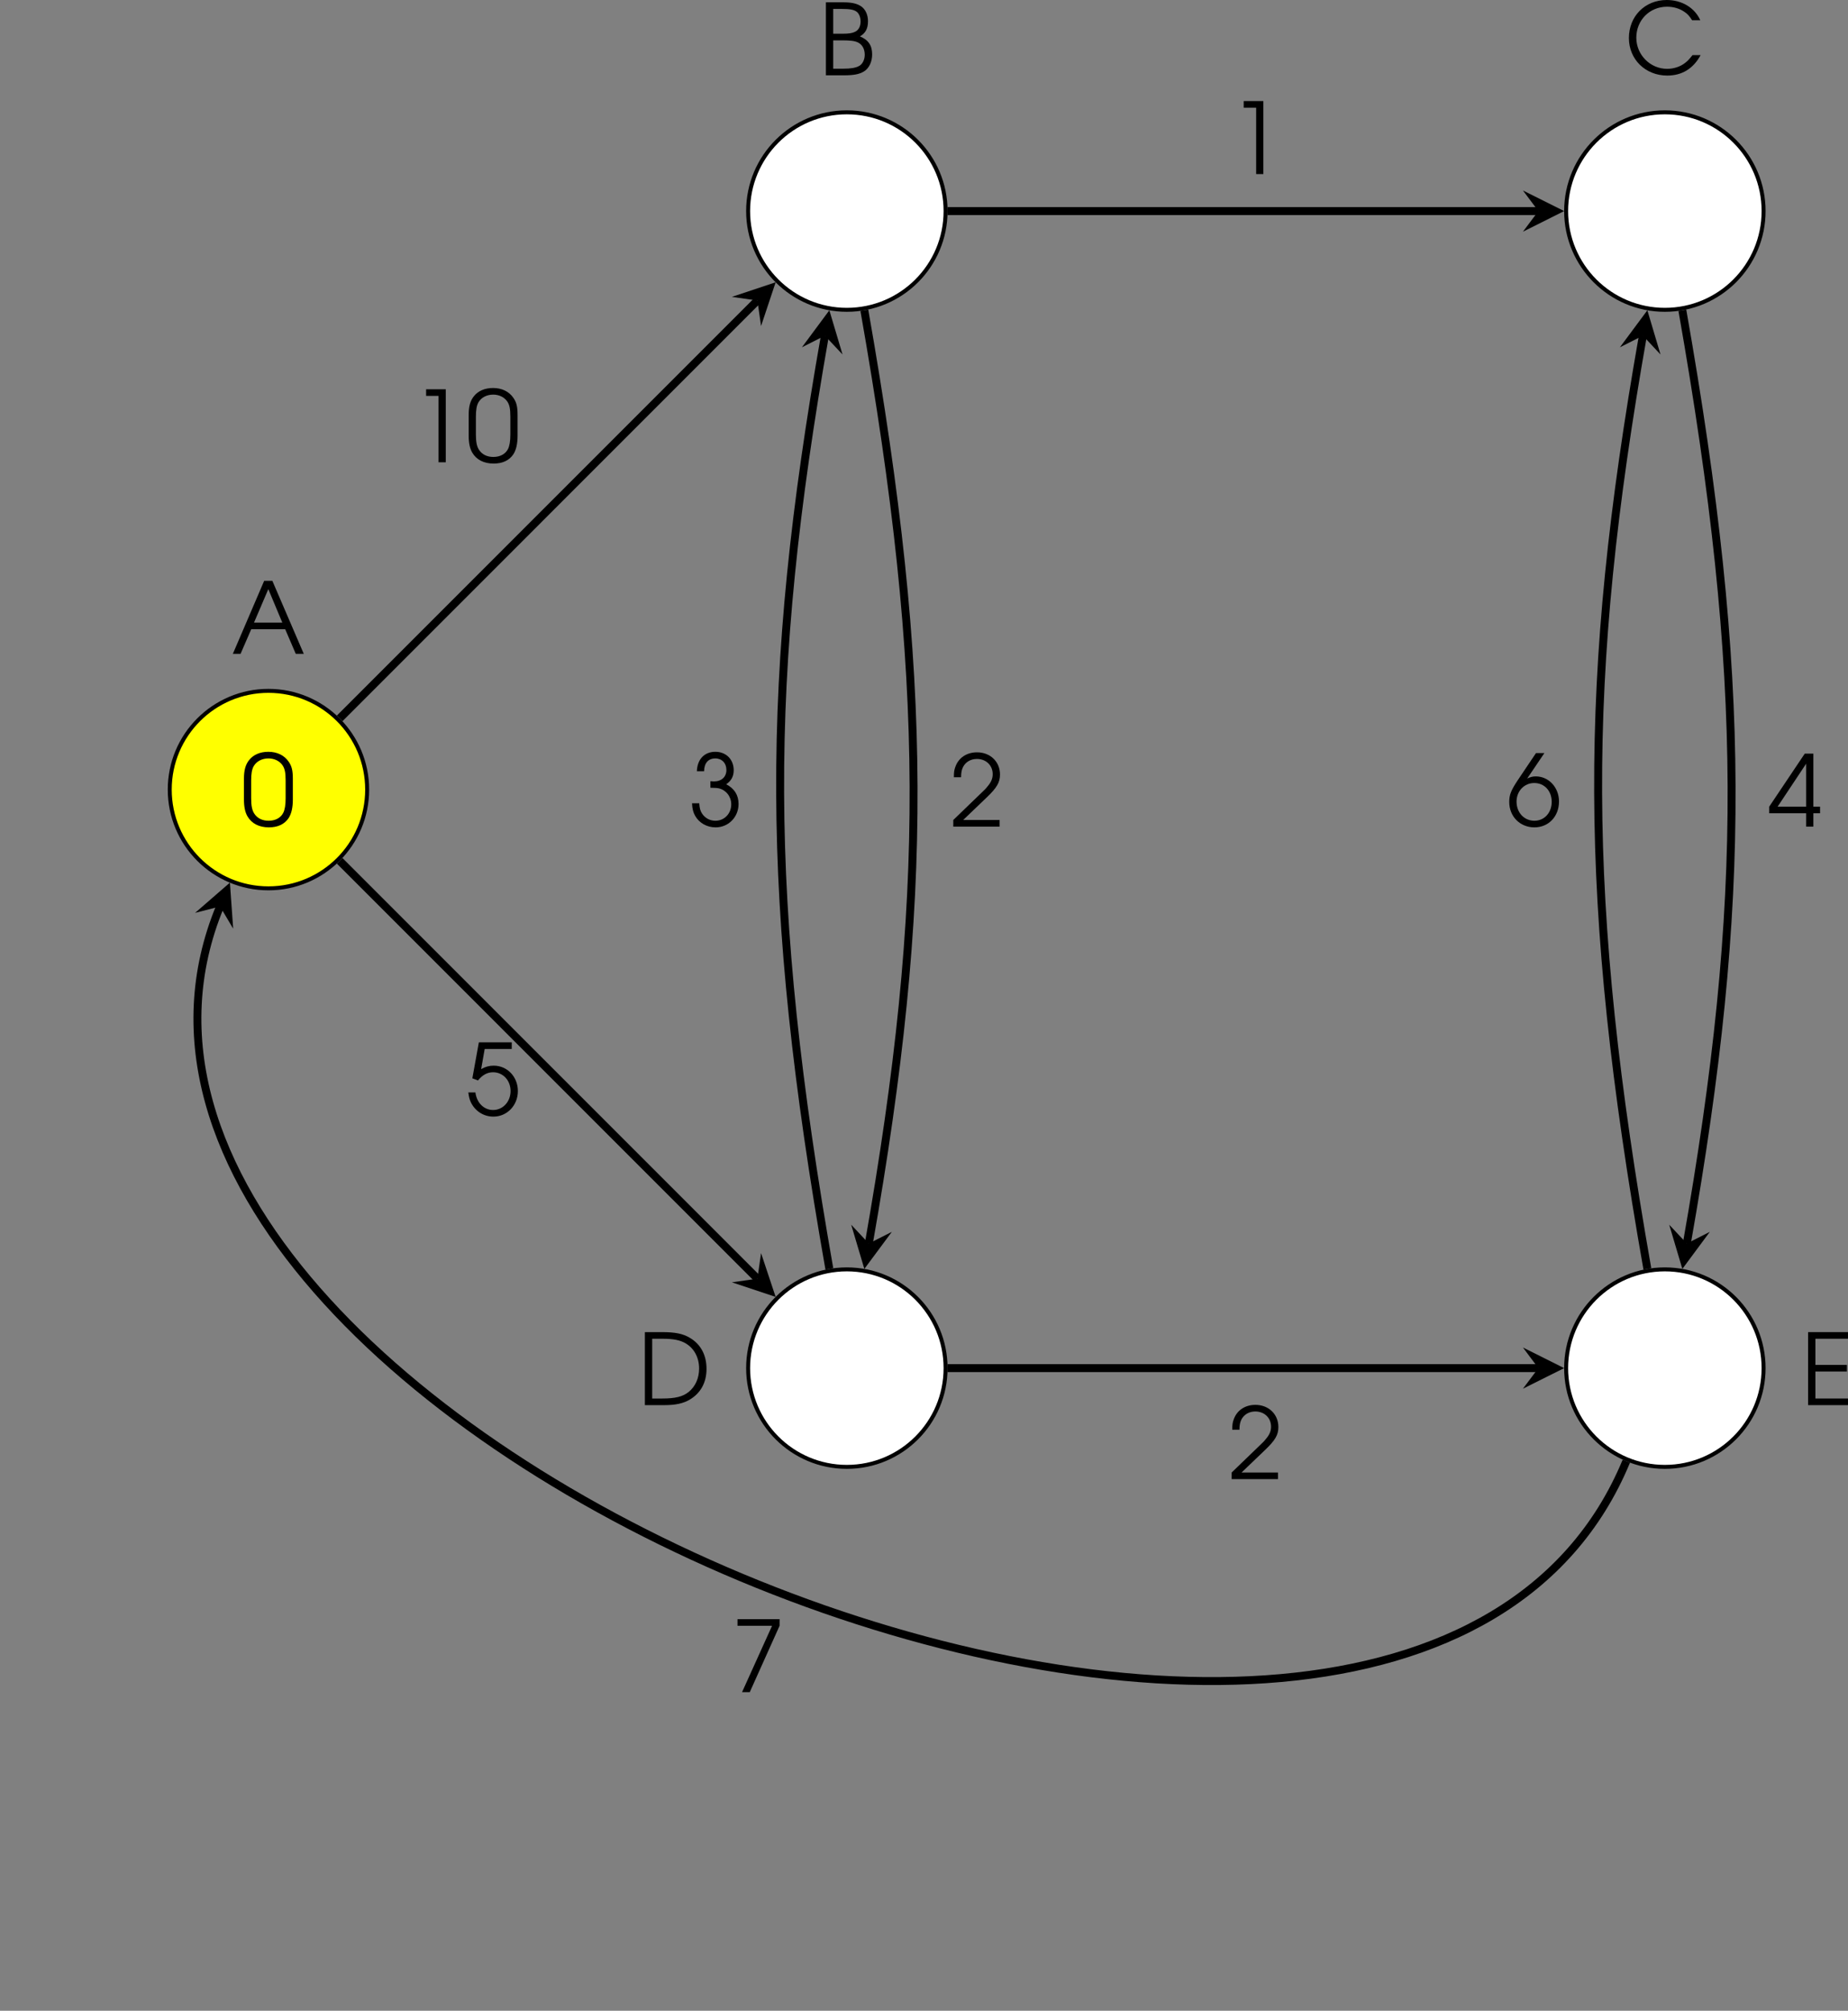 <?xml version='1.0' encoding='UTF-8'?>
<!-- This file was generated by dvisvgm 2.13.3 -->
<svg version='1.1' xmlns='http://www.w3.org/2000/svg' xmlns:xlink='http://www.w3.org/1999/xlink' width='260.004pt' height='282.85pt' viewBox='7.673 61.221 260.004 282.85'>
<rect x="7.673" y="61.221" width="260.004" height="282.85" fill="#808080" stroke="none"/>
<defs>
<use id='g50-48' xlink:href='#g1-48' transform='scale(1.25)'/>
<use id='g50-49' xlink:href='#g1-49' transform='scale(1.25)'/>
<use id='g50-50' xlink:href='#g1-50' transform='scale(1.25)'/>
<use id='g50-51' xlink:href='#g1-51' transform='scale(1.25)'/>
<use id='g50-52' xlink:href='#g1-52' transform='scale(1.25)'/>
<use id='g50-53' xlink:href='#g1-53' transform='scale(1.25)'/>
<use id='g50-54' xlink:href='#g1-54' transform='scale(1.25)'/>
<use id='g50-55' xlink:href='#g1-55' transform='scale(1.25)'/>
<use id='g50-65' xlink:href='#g1-65' transform='scale(1.25)'/>
<use id='g50-66' xlink:href='#g1-66' transform='scale(1.25)'/>
<use id='g50-67' xlink:href='#g1-67' transform='scale(1.25)'/>
<use id='g50-68' xlink:href='#g1-68' transform='scale(1.25)'/>
<use id='g50-69' xlink:href='#g1-69' transform='scale(1.25)'/>
<path id='g1-48' d='M.238-2.136C.238-1.548 .333-1.104 .524-.778C.865-.199 1.461 .103 2.247 .103C2.954 .103 3.486-.143 3.819-.627C4.05-.969 4.169-1.477 4.169-2.136V-3.803C4.169-4.47 4.081-4.828 3.827-5.185C3.478-5.693 2.898-5.971 2.199-5.971C1.54-5.971 1-5.741 .659-5.312C.365-4.947 .238-4.494 .238-3.803V-2.136ZM3.589-2.231C3.589-1.715 3.526-1.31 3.398-1.064C3.192-.659 2.763-.429 2.223-.429C1.723-.429 1.326-.619 1.08-.985C.897-1.247 .818-1.628 .818-2.231V-3.668C.818-4.216 .881-4.574 1.024-4.82C1.255-5.209 1.691-5.439 2.207-5.439C2.668-5.439 3.073-5.249 3.319-4.915C3.518-4.645 3.589-4.312 3.589-3.668V-2.231Z'/>
<path id='g1-49' d='M2.231 0H2.811V-5.868H1.231V-5.336H2.231V0Z'/>
<path id='g1-50' d='M.262 0H3.986V-.532H1.056L2.938-2.334C3.764-3.121 4.018-3.557 4.018-4.185C4.018-5.217 3.24-5.971 2.168-5.971C1.35-5.971 .699-5.542 .437-4.828C.333-4.55 .31-4.383 .31-3.97H.889C.889-4.335 .937-4.566 1.04-4.78C1.247-5.193 1.66-5.439 2.16-5.439C2.898-5.439 3.43-4.923 3.43-4.216C3.43-3.867 3.303-3.565 3.017-3.232C2.843-3.017 2.843-3.017 2.319-2.517L.262-.532V0Z'/>
<path id='g1-51' d='M1.231-4.407C1.239-5.058 1.564-5.439 2.136-5.439C2.66-5.439 3.025-5.058 3.025-4.51C3.025-3.954 2.636-3.589 2.025-3.589C2.001-3.589 1.945-3.589 1.874-3.597L1.739-3.605V-3.081C2.128-3.073 2.263-3.065 2.422-3.033C3.009-2.89 3.414-2.366 3.414-1.747C3.414-1 2.859-.429 2.144-.429C1.699-.429 1.318-.635 1.072-1C.929-1.215 .873-1.413 .842-1.834H.262C.278-1.405 .349-1.112 .516-.818C.842-.246 1.461 .103 2.16 .103C3.192 .103 4.002-.723 4.002-1.779C4.002-2.485 3.668-3.025 3.009-3.359C3.422-3.645 3.613-4.002 3.613-4.486C3.613-5.36 3.001-5.971 2.136-5.971C1.255-5.971 .683-5.368 .651-4.407H1.231Z'/>
<path id='g1-52' d='M3.065 0H3.645V-1.072H4.185V-1.604H3.645V-5.868H2.954L.095-1.604V-1.072H3.065V0ZM3.065-1.604H.77L3.065-5.058V-1.604Z'/>
<path id='g1-53' d='M.532-2.978L.985-2.803C1.342-3.248 1.739-3.462 2.199-3.462C2.994-3.462 3.605-2.811 3.605-1.953S2.986-.429 2.199-.429C1.461-.429 .881-1.008 .778-1.842H.206C.262-1.453 .302-1.294 .405-1.064C.746-.341 1.437 .103 2.223 .103C3.327 .103 4.192-.802 4.192-1.953C4.192-3.097 3.343-3.994 2.247-3.994C1.898-3.994 1.596-3.915 1.239-3.716L1.525-5.336H3.7V-5.868H1.056L.532-2.978Z'/>
<path id='g1-54' d='M2.35-5.868L.897-3.708C.341-2.874 .199-2.517 .199-1.937C.199-.77 1.064 .103 2.223 .103C3.367 .103 4.2-.778 4.2-1.977C4.2-3.105 3.375-3.994 2.334-3.994C2.088-3.994 1.906-3.946 1.644-3.827L3.025-5.868H2.35ZM2.207-3.462C3.025-3.462 3.613-2.827 3.613-1.953C3.613-1.072 3.025-.429 2.223-.429C1.397-.429 .786-1.08 .786-1.969C.786-2.811 1.405-3.462 2.207-3.462Z'/>
<path id='g1-55' d='M.873 0H1.493L3.891-5.336V-5.868H.508V-5.336H3.287L.873 0Z'/>
<path id='g1-65' d='M.087 0H.707L1.564-1.977H4.296L5.145 0H5.789L3.263-5.868H2.604L.087 0ZM1.787-2.509L2.938-5.201L4.065-2.509H1.787Z'/>
<path id='g1-66' d='M.603 0H2.057C2.843 0 3.287-.087 3.66-.31C4.073-.564 4.32-1.08 4.32-1.683C4.32-2.398 4.018-2.851 3.335-3.128C3.788-3.383 3.986-3.764 3.986-4.343C3.986-4.852 3.795-5.28 3.462-5.526C3.128-5.765 2.692-5.868 1.977-5.868H.603V0ZM1.191-.532V-2.811H1.89C2.581-2.811 2.93-2.763 3.176-2.644C3.526-2.469 3.724-2.12 3.724-1.652C3.724-1.247 3.541-.889 3.263-.746C2.986-.596 2.589-.532 1.993-.532H1.191ZM1.191-3.343V-5.336H1.898C2.501-5.336 2.827-5.28 3.049-5.129C3.256-4.994 3.391-4.677 3.391-4.335C3.391-3.93 3.232-3.629 2.938-3.494C2.692-3.383 2.438-3.343 1.906-3.343H1.191Z'/>
<path id='g1-67' d='M5.463-1.54C5.217-1.231 5.074-1.072 4.875-.921C4.486-.611 3.954-.437 3.422-.437C2.064-.437 .945-1.564 .945-2.938C.945-4.351 2.017-5.431 3.414-5.431C3.923-5.431 4.399-5.296 4.788-5.034C5.05-4.867 5.209-4.693 5.431-4.343H6.09C5.638-5.352 4.605-5.971 3.391-5.971C1.644-5.971 .349-4.669 .349-2.914C.349-1.199 1.675 .103 3.43 .103C4.621 .103 5.526-.453 6.114-1.54H5.463Z'/>
<path id='g1-68' d='M.603 0H2.184C3.065 0 3.684-.135 4.2-.437C5.09-.961 5.558-1.818 5.558-2.914C5.558-4.018 5.098-4.891 4.224-5.407C3.668-5.741 3.049-5.868 1.985-5.868H.603V0ZM1.191-.532V-5.336H2.009C2.898-5.336 3.454-5.225 3.899-4.955C4.574-4.55 4.963-3.811 4.963-2.938C4.963-2.168 4.661-1.493 4.121-1.056C3.653-.683 3.049-.532 2.009-.532H1.191Z'/>
<path id='g1-69' d='M.603 0H3.811V-.532H1.191V-2.7H3.724V-3.232H1.191V-5.336H3.811V-5.868H.603V0Z'/>
</defs>
<g id='page1' transform='matrix(1.4 0 0 1.4 0 0)'>
<path d='M42.379 123.066C42.379 117.586 37.938 113.145 32.457 113.145C26.98 113.145 22.539 117.586 22.539 123.066C22.539 128.547 26.98 132.988 32.457 132.988C37.938 132.988 42.379 128.547 42.379 123.066Z' fill='#ff0'/>
<path d='M42.379 123.066C42.379 117.586 37.938 113.145 32.457 113.145C26.98 113.145 22.539 117.586 22.539 123.066C22.539 128.547 26.98 132.988 32.457 132.988C37.938 132.988 42.379 128.547 42.379 123.066Z' stroke='#000' fill='none' stroke-width='.399' stroke-miterlimit='10'/>
<g transform='matrix(1 0 0 1 -2.76 3.666)'>
<use x='32.459' y='123.066' xlink:href='#g50-48'/>
</g>
<g transform='matrix(1 0 0 1 -3.686 -13.64)'>
<use x='32.459' y='123.066' xlink:href='#g50-65'/>
</g>
<path d='M100.508 64.938C100.508 59.457 96.066 55.016 90.586 55.016C85.109 55.016 80.664 59.457 80.664 64.938S85.109 74.859 90.586 74.859C96.066 74.859 100.508 70.418 100.508 64.938Z' fill='#fff'/>
<path d='M100.508 64.938C100.508 59.457 96.066 55.016 90.586 55.016C85.109 55.016 80.664 59.457 80.664 64.938S85.109 74.859 90.586 74.859C96.066 74.859 100.508 70.418 100.508 64.938Z' stroke='#000' fill='none' stroke-width='.399' stroke-miterlimit='10'/>
<g transform='matrix(1 0 0 1 55.269 -71.769)'>
<use x='32.459' y='123.066' xlink:href='#g50-66'/>
</g>
<path d='M100.508 181.195C100.508 175.715 96.066 171.273 90.586 171.273C85.109 171.273 80.664 175.715 80.664 181.195C80.664 186.672 85.109 191.117 90.586 191.117C96.066 191.117 100.508 186.672 100.508 181.195Z' fill='#fff'/>
<path d='M100.508 181.195C100.508 175.715 96.066 171.273 90.586 171.273C85.109 171.273 80.664 175.715 80.664 181.195C80.664 186.672 85.109 191.117 90.586 191.117C96.066 191.117 100.508 186.672 100.508 181.195Z' stroke='#000' fill='none' stroke-width='.399' stroke-miterlimit='10'/>
<g transform='matrix(1 0 0 1 37.076 61.847)'>
<use x='32.459' y='123.066' xlink:href='#g50-68'/>
</g>
<path d='M182.715 64.938C182.715 59.457 178.274 55.016 172.793 55.016C167.313 55.016 162.871 59.457 162.871 64.938S167.313 74.859 172.793 74.859C178.274 74.859 182.715 70.418 182.715 64.938Z' fill='#fff'/>
<path d='M182.715 64.938C182.715 59.457 178.274 55.016 172.793 55.016C167.313 55.016 162.871 59.457 162.871 64.938S167.313 74.859 172.793 74.859C178.274 74.859 182.715 70.418 182.715 64.938Z' stroke='#000' fill='none' stroke-width='.399' stroke-miterlimit='10'/>
<g transform='matrix(1 0 0 1 136.284 -71.873)'>
<use x='32.459' y='123.066' xlink:href='#g50-67'/>
</g>
<path d='M182.715 181.195C182.715 175.715 178.274 171.273 172.793 171.273C167.313 171.273 162.871 175.715 162.871 181.195C162.871 186.672 167.313 191.117 172.793 191.117C178.274 191.117 182.715 186.672 182.715 181.195Z' fill='#fff'/>
<path d='M182.715 181.195C182.715 175.715 178.274 171.273 172.793 171.273C167.313 171.273 162.871 175.715 162.871 181.195C162.871 186.672 167.313 191.117 172.793 191.117C178.274 191.117 182.715 186.672 182.715 181.195Z' stroke='#000' fill='none' stroke-width='.399' stroke-miterlimit='10'/>
<g transform='matrix(1 0 0 1 153.974 61.847)'>
<use x='32.459' y='123.066' xlink:href='#g50-69'/>
</g>
<path d='M39.617 115.91L81.598 73.926' stroke='#000' fill='none' stroke-width='.797' stroke-miterlimit='10'/>
<path d='M83.43 72.094L79.035 73.559L81.598 73.926L81.965 76.488'/>
<g transform='matrix(1 0 0 1 14.306 -32.888)'>
<use x='32.459' y='123.066' xlink:href='#g50-49'/>
<use x='37.978' y='123.066' xlink:href='#g50-48'/>
</g>
<path d='M39.617 130.223L81.598 172.207' stroke='#000' fill='none' stroke-width='.797' stroke-miterlimit='10'/>
<path d='M83.43 174.039L81.965 169.64L81.598 172.207L79.035 172.574'/>
<g transform='matrix(1 0 0 1 19.826 32.73)'>
<use x='32.459' y='123.066' xlink:href='#g50-53'/>
</g>
<path d='M100.707 64.938H160.082' stroke='#000' fill='none' stroke-width='.797' stroke-miterlimit='10'/>
<path d='M162.672 64.937L158.528 62.867L160.082 64.937L158.528 67.012'/>
<g transform='matrix(1 0 0 1 96.471 -61.847)'>
<use x='32.459' y='123.066' xlink:href='#g50-49'/>
</g>
<path d='M100.707 181.195H160.082' stroke='#000' fill='none' stroke-width='.797' stroke-miterlimit='10'/>
<path d='M162.672 181.195L158.528 179.121L160.082 181.195L158.528 183.265'/>
<g transform='matrix(1 0 0 1 96.471 69.284)'>
<use x='32.459' y='123.066' xlink:href='#g50-50'/>
</g>
<path d='M92.344 74.906C98.867 111.898 98.867 134.234 92.793 168.676' stroke='#000' fill='none' stroke-width='.797' stroke-miterlimit='10'/>
<path d='M92.344 171.227L95.106 167.504L92.793 168.676L91.023 166.786'/>
<g transform='matrix(1 0 0 1 68.496 3.719)'>
<use x='32.459' y='123.066' xlink:href='#g50-50'/>
</g>
<path d='M88.828 171.227C82.309 134.234 82.309 111.898 88.379 77.457' stroke='#000' fill='none' stroke-width='.797' stroke-miterlimit='10'/>
<path d='M88.828 74.906L86.07 78.625L88.379 77.457L90.152 79.348'/>
<g transform='matrix(1 0 0 1 42.241 3.666)'>
<use x='32.459' y='123.066' xlink:href='#g50-51'/>
</g>
<path d='M174.551 74.906C181.074 111.898 181.074 134.234 175 168.676' stroke='#000' fill='none' stroke-width='.797' stroke-miterlimit='10'/>
<path d='M174.551 171.227L177.309 167.504L175 168.676L173.231 166.786'/>
<g transform='matrix(1 0 0 1 150.702 3.719)'>
<use x='32.459' y='123.066' xlink:href='#g50-52'/>
</g>
<path d='M171.035 171.227C164.512 134.234 164.512 111.898 170.586 77.457' stroke='#000' fill='none' stroke-width='.797' stroke-miterlimit='10'/>
<path d='M171.035 74.906L168.274 78.625L170.586 77.457L172.356 79.348'/>
<g transform='matrix(1 0 0 1 124.446 3.666)'>
<use x='32.459' y='123.066' xlink:href='#g50-54'/>
</g>
<path d='M168.922 190.543C146.211 245.367 5.879 187.238 27.594 134.809' stroke='#000' fill='none' stroke-width='.797' stroke-miterlimit='10'/>
<path d='M28.586 132.414L25.086 135.453L27.594 134.809L28.914 137.039'/>
<g transform='matrix(1 0 0 1 46.503 90.688)'>
<use x='32.459' y='123.066' xlink:href='#g50-55'/>
</g>
</g>
</svg>
